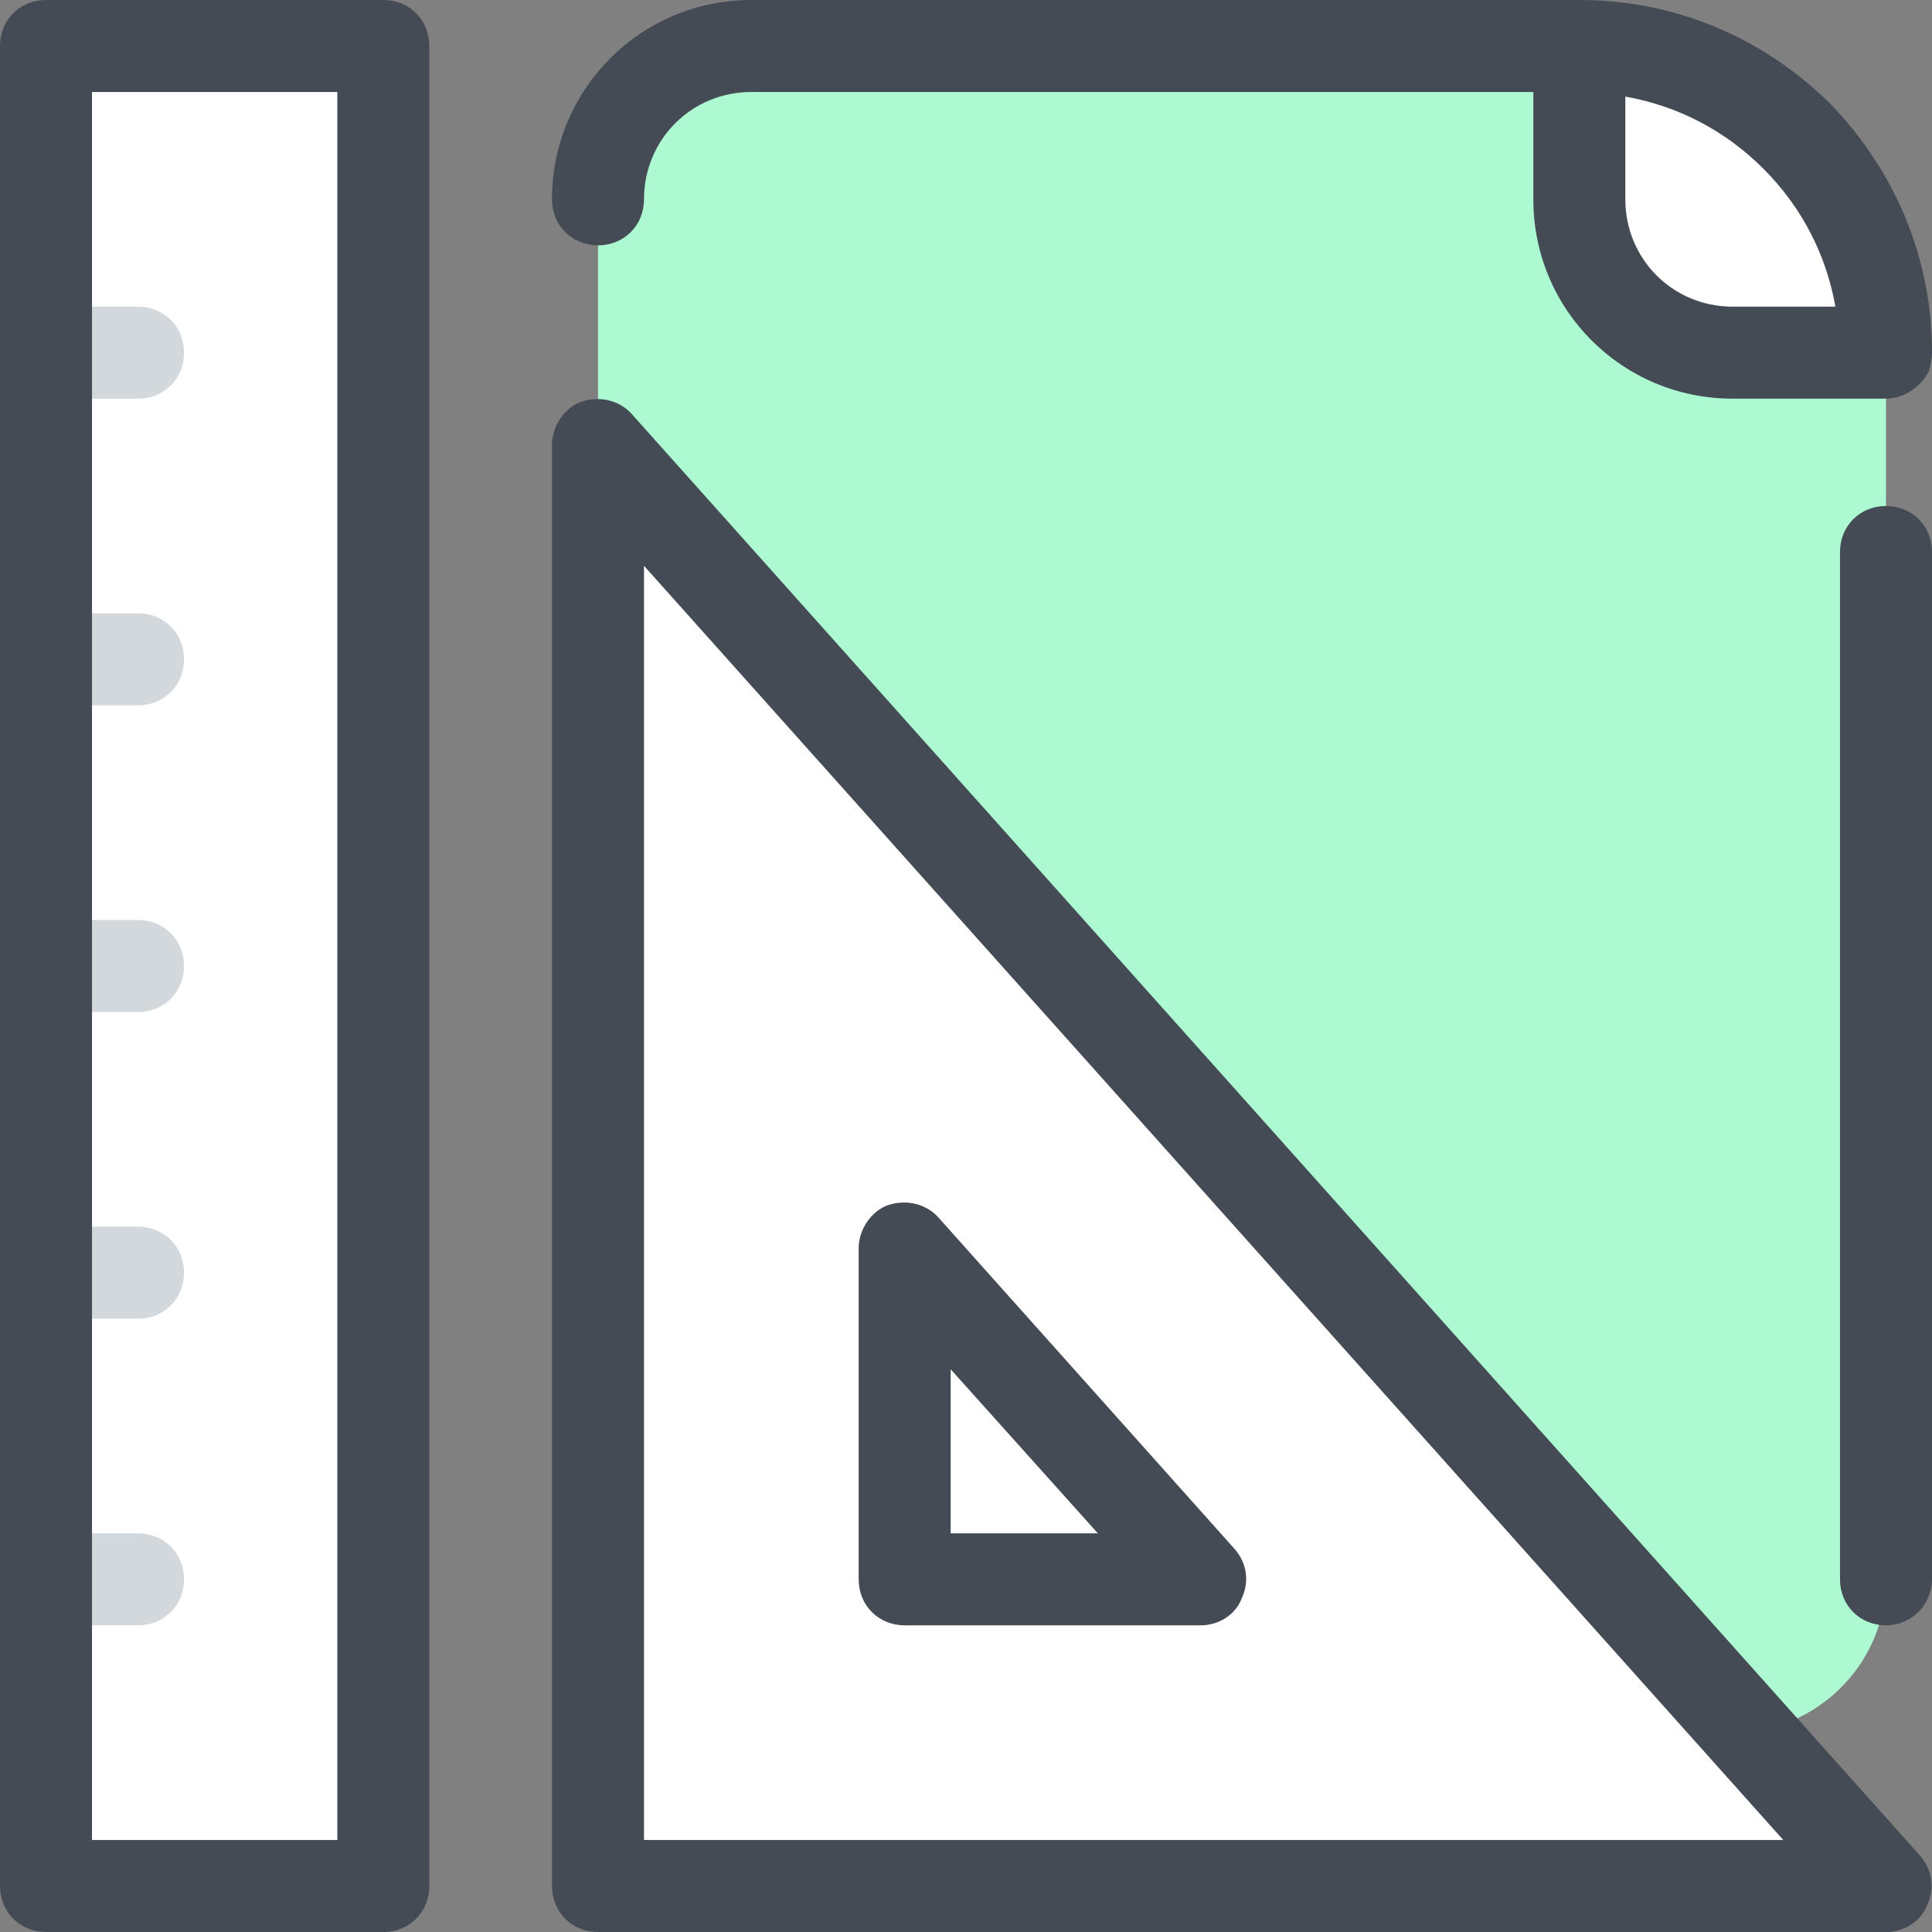 <svg height="504pt" viewBox="0 0 504 504" width="504pt" xmlns="http://www.w3.org/2000/svg"><rect x="0" y="0" width="504" height="504" fill="#808080" stroke="none"/><path d="m12 12h88v480h-88zm0 0" fill="#fff"/><path d="m412 12h-216c-22 0-40 18-40 40v360c0 22 18 40 40 40h256c22 0 40-18 40-40v-320c0-44-36-80-80-80zm0 0" fill="#adf9d2"/><path d="m492 492h-336v-376zm0 0" fill="#fff"/><path d="m492 92h-40c-22 0-40-18-40-40v-40c44 0 80 36 80 80zm0 0" fill="#fff"/><path d="m492 424c-6.801 0-12-5.199-12-12v-268c0-6.801 5.199-12 12-12s12 5.199 12 12v268c0 6.398-5.199 12-12 12zm0 0" fill="#444b54"/><path d="m504 92c0-.398 0-1.199 0-1.602-.398-24-10-46.398-26.801-63.598-17.598-17.199-40.398-26.801-65.199-26.801h-216c-28.801 0-52 23.199-52 52 0 6.801 5.199 12 12 12s12-5.199 12-12c0-15.602 12.398-28 28-28h204v28c0 28.801 23.199 52 52 52h38.398 1.602c4.801 0 9.199-3.199 11.199-7.199.402-1.602.801-3.199.801-4.801zm-80-40v-26.801c13.602 2.402 26 8.801 36 18.801s16.398 22.398 18.801 36h-26.801c-15.602 0-28-12.398-28-28zm0 0" fill="#444b54"/><g fill="#d3d8dd"><path d="m36 104h-24c-6.801 0-12-5.199-12-12s5.199-12 12-12h24c6.801 0 12 5.199 12 12s-5.199 12-12 12zm0 0"/><path d="m36 184h-24c-6.801 0-12-5.199-12-12s5.199-12 12-12h24c6.801 0 12 5.199 12 12s-5.199 12-12 12zm0 0"/><path d="m36 264h-24c-6.801 0-12-5.199-12-12s5.199-12 12-12h24c6.801 0 12 5.199 12 12s-5.199 12-12 12zm0 0"/><path d="m36 344h-24c-6.801 0-12-5.199-12-12s5.199-12 12-12h24c6.801 0 12 5.199 12 12s-5.199 12-12 12zm0 0"/><path d="m36 424h-24c-6.801 0-12-5.199-12-12s5.199-12 12-12h24c6.801 0 12 5.199 12 12s-5.199 12-12 12zm0 0"/></g><path d="m492 504h-336c-6.801 0-12-5.199-12-12v-376c0-4.801 3.199-9.602 7.602-11.199 4.797-1.602 10-.402 13.199 3.199l336 376c3.199 3.602 4 8.398 2 12.801-1.602 4.398-6 7.199-10.801 7.199zm-324-24h297.199l-297.199-332.398zm0 0" fill="#444b54"/><path d="m313.199 424h-77.199c-6.801 0-12-5.199-12-12v-86.398c0-4.801 3.199-9.602 7.602-11.203 4.797-1.598 10-.398 13.199 3.203l77.199 86.398c3.199 3.602 4 8.398 2 12.801-1.602 4.398-6 7.199-10.801 7.199zm-65.199-24h38.398l-38.398-42.801zm0 0" fill="#444b54"/><path d="m100 504h-88c-6.801 0-12-5.199-12-12v-480c0-6.801 5.199-12 12-12h88c6.801 0 12 5.199 12 12v480c0 6.801-5.199 12-12 12zm-76-24h64v-456h-64zm0 0" fill="#444b54"/></svg>